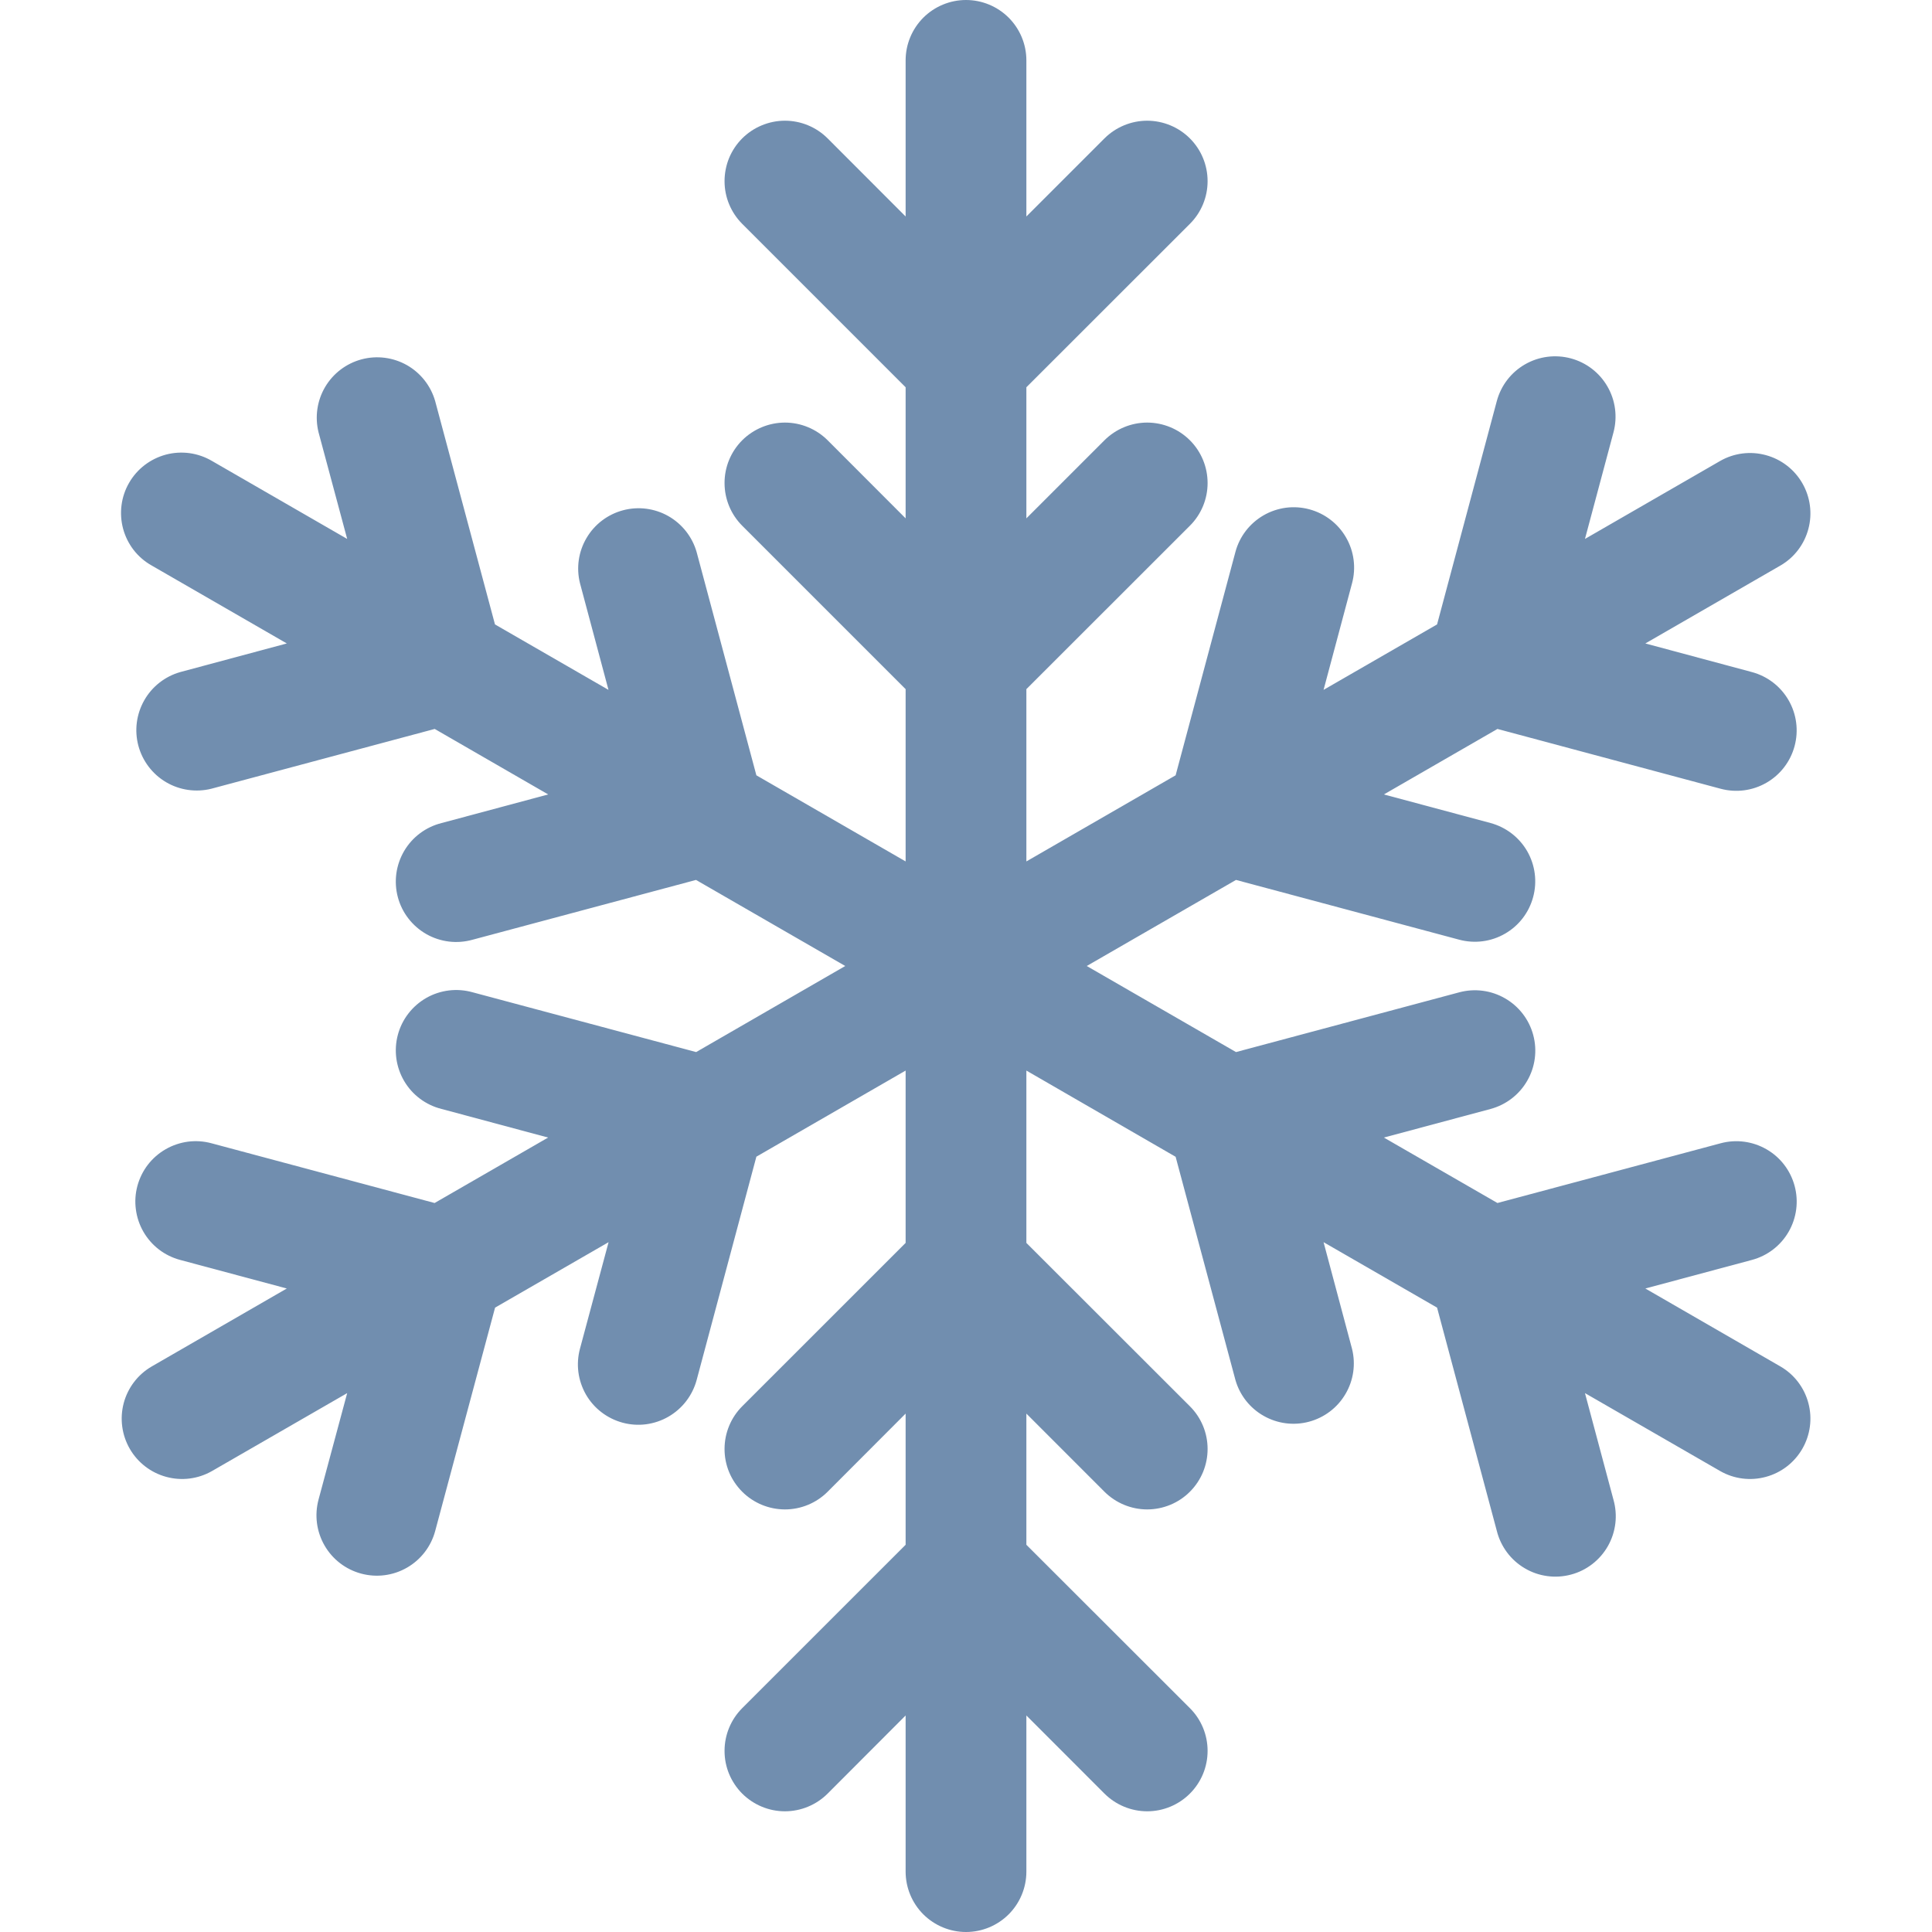 <svg width="40" height="40" viewBox="0 0 40 40" fill="none" xmlns="http://www.w3.org/2000/svg">
<path d="M20 40C19.669 40 19.351 39.868 19.116 39.634C18.882 39.4 18.75 39.081 18.75 38.75V35.517L17.135 37.135C16.9 37.369 16.582 37.501 16.25 37.501C15.919 37.501 15.601 37.368 15.366 37.134C15.132 36.899 15 36.581 15.001 36.249C15.001 35.917 15.133 35.599 15.367 35.365L18.75 31.983V29.267L17.135 30.885C17.019 31.001 16.881 31.093 16.729 31.156C16.577 31.219 16.415 31.251 16.25 31.251C15.919 31.25 15.601 31.119 15.366 30.884C15.132 30.649 15 30.331 15.001 29.999C15.001 29.667 15.133 29.349 15.367 29.115L18.75 25.733V22.165L15.66 23.948L14.423 28.573C14.38 28.731 14.306 28.88 14.206 29.01C14.106 29.14 13.981 29.249 13.839 29.331C13.697 29.413 13.54 29.466 13.377 29.488C13.214 29.509 13.049 29.498 12.89 29.455C12.732 29.412 12.583 29.339 12.453 29.239C12.322 29.139 12.213 29.014 12.131 28.872C12.05 28.729 11.996 28.572 11.975 28.409C11.954 28.247 11.965 28.081 12.008 27.922L12.6 25.718L10.25 27.073L9.01 31.698C8.924 32.018 8.714 32.291 8.427 32.456C8.139 32.622 7.798 32.666 7.478 32.58C7.157 32.494 6.884 32.284 6.719 31.997C6.553 31.709 6.509 31.368 6.595 31.047L7.188 28.843L4.388 30.457C4.101 30.621 3.761 30.664 3.442 30.577C3.124 30.491 2.852 30.282 2.687 29.996C2.522 29.71 2.477 29.37 2.561 29.051C2.646 28.732 2.853 28.459 3.138 28.293L5.938 26.677L3.728 26.085C3.569 26.042 3.42 25.969 3.29 25.869C3.16 25.769 3.051 25.644 2.969 25.502C2.887 25.359 2.834 25.202 2.813 25.039C2.791 24.877 2.802 24.711 2.845 24.552C2.888 24.394 2.961 24.245 3.061 24.115C3.161 23.985 3.286 23.876 3.429 23.794C3.571 23.712 3.728 23.659 3.891 23.637C4.054 23.616 4.219 23.627 4.378 23.67L8.998 24.907L11.348 23.552L9.143 22.96C8.982 22.92 8.83 22.848 8.697 22.749C8.564 22.65 8.452 22.525 8.368 22.382C8.284 22.239 8.229 22.081 8.206 21.916C8.184 21.752 8.194 21.585 8.237 21.425C8.28 21.264 8.354 21.114 8.456 20.983C8.557 20.852 8.684 20.742 8.828 20.66C8.972 20.578 9.132 20.526 9.296 20.506C9.461 20.486 9.628 20.5 9.788 20.545L14.413 21.782L17.5 20L14.41 18.218L9.788 19.455C9.628 19.5 9.461 19.514 9.296 19.494C9.132 19.474 8.972 19.422 8.828 19.34C8.684 19.258 8.557 19.148 8.456 19.017C8.354 18.886 8.28 18.736 8.237 18.575C8.194 18.415 8.184 18.248 8.206 18.084C8.229 17.919 8.284 17.761 8.368 17.618C8.452 17.475 8.564 17.35 8.697 17.251C8.83 17.152 8.982 17.08 9.143 17.04L11.35 16.448L9 15.092L4.375 16.33C4.057 16.409 3.72 16.36 3.438 16.194C3.155 16.027 2.95 15.756 2.865 15.44C2.78 15.123 2.824 14.786 2.986 14.5C3.147 14.215 3.415 14.005 3.73 13.915L5.938 13.322L3.138 11.707C2.994 11.626 2.868 11.517 2.767 11.387C2.666 11.256 2.592 11.107 2.549 10.948C2.506 10.789 2.495 10.623 2.516 10.46C2.537 10.296 2.59 10.139 2.673 9.996C2.755 9.853 2.865 9.728 2.996 9.628C3.127 9.528 3.276 9.455 3.436 9.412C3.595 9.37 3.761 9.36 3.925 9.382C4.088 9.405 4.245 9.459 4.388 9.543L7.188 11.158L6.595 8.95C6.516 8.632 6.565 8.295 6.731 8.013C6.898 7.73 7.169 7.525 7.485 7.44C7.802 7.355 8.14 7.399 8.425 7.56C8.71 7.722 8.92 7.99 9.01 8.305L10.248 12.928L12.598 14.283L12.008 12.075C11.928 11.757 11.977 11.42 12.144 11.138C12.31 10.855 12.581 10.65 12.898 10.565C13.215 10.48 13.552 10.524 13.837 10.685C14.122 10.847 14.333 11.115 14.423 11.43L15.66 16.052L18.75 17.835V14.268L15.367 10.885C15.133 10.651 15.001 10.333 15.001 10.001C15 9.669 15.132 9.351 15.366 9.116C15.601 8.882 15.919 8.75 16.25 8.749C16.582 8.749 16.9 8.881 17.135 9.115L18.75 10.732V8.018L15.367 4.635C15.251 4.519 15.159 4.381 15.096 4.229C15.033 4.078 15.001 3.915 15.001 3.751C15.001 3.587 15.033 3.424 15.095 3.272C15.158 3.12 15.25 2.982 15.366 2.866C15.482 2.75 15.62 2.658 15.772 2.595C15.924 2.532 16.086 2.499 16.25 2.499C16.415 2.499 16.577 2.531 16.729 2.594C16.881 2.657 17.019 2.749 17.135 2.865L18.75 4.482V1.25C18.75 0.918 18.882 0.601 19.116 0.366C19.351 0.132 19.669 0 20 0C20.332 0 20.649 0.132 20.884 0.366C21.118 0.601 21.25 0.918 21.25 1.25V4.482L22.867 2.865C23.102 2.631 23.421 2.499 23.752 2.499C24.084 2.5 24.402 2.632 24.636 2.866C24.871 3.101 25.002 3.419 25.002 3.751C25.002 4.083 24.87 4.401 24.635 4.635L21.25 8.018V10.732L22.867 9.115C23.102 8.881 23.421 8.749 23.752 8.749C24.084 8.75 24.402 8.882 24.636 9.116C24.871 9.351 25.002 9.669 25.002 10.001C25.002 10.333 24.87 10.651 24.635 10.885L21.25 14.268V17.835L24.34 16.052L25.578 11.428C25.62 11.269 25.694 11.12 25.794 10.99C25.894 10.86 26.019 10.751 26.161 10.669C26.303 10.587 26.46 10.534 26.623 10.512C26.786 10.491 26.951 10.502 27.11 10.545C27.269 10.588 27.417 10.661 27.547 10.761C27.678 10.861 27.787 10.986 27.869 11.129C27.951 11.271 28.004 11.428 28.025 11.591C28.046 11.754 28.035 11.919 27.992 12.078L27.403 14.283L29.753 12.928L30.99 8.303C31.076 7.982 31.286 7.709 31.573 7.544C31.861 7.378 32.202 7.334 32.523 7.42C32.843 7.506 33.116 7.716 33.281 8.003C33.447 8.291 33.491 8.632 33.405 8.953L32.815 11.158L35.615 9.543C35.902 9.379 36.242 9.336 36.56 9.423C36.879 9.509 37.15 9.718 37.315 10.004C37.48 10.29 37.526 10.63 37.441 10.949C37.357 11.268 37.15 11.541 36.865 11.707L34.065 13.322L36.273 13.915C36.593 14.001 36.866 14.211 37.031 14.498C37.197 14.786 37.241 15.127 37.155 15.447C37.069 15.768 36.859 16.041 36.572 16.206C36.284 16.372 35.943 16.416 35.623 16.33L31.003 15.092L28.652 16.448L30.86 17.04C31.18 17.126 31.453 17.336 31.619 17.623C31.784 17.911 31.829 18.252 31.742 18.573C31.656 18.893 31.447 19.166 31.159 19.331C30.872 19.497 30.53 19.541 30.21 19.455L25.59 18.218L22.5 20L25.59 21.782L30.212 20.545C30.533 20.459 30.874 20.504 31.161 20.67C31.448 20.835 31.658 21.108 31.744 21.429C31.83 21.749 31.785 22.09 31.619 22.377C31.453 22.665 31.18 22.874 30.86 22.96L28.652 23.552L31.003 24.907L35.625 23.67C35.945 23.584 36.286 23.629 36.574 23.795C36.861 23.96 37.07 24.233 37.156 24.554C37.242 24.874 37.197 25.215 37.032 25.502C36.866 25.79 36.593 25.999 36.273 26.085L34.065 26.677L36.865 28.293C37.15 28.459 37.357 28.732 37.441 29.051C37.526 29.37 37.48 29.71 37.315 29.996C37.15 30.282 36.879 30.491 36.56 30.577C36.242 30.664 35.902 30.621 35.615 30.457L32.815 28.843L33.405 31.05C33.45 31.21 33.464 31.377 33.444 31.541C33.424 31.706 33.372 31.865 33.29 32.01C33.208 32.154 33.099 32.28 32.967 32.382C32.836 32.483 32.686 32.558 32.526 32.6C32.365 32.643 32.198 32.654 32.034 32.631C31.869 32.609 31.711 32.554 31.568 32.469C31.425 32.385 31.3 32.273 31.201 32.14C31.102 32.007 31.03 31.856 30.99 31.695L29.753 27.073L27.403 25.718L27.992 27.925C28.072 28.243 28.023 28.58 27.856 28.862C27.69 29.145 27.419 29.35 27.102 29.435C26.785 29.52 26.448 29.476 26.163 29.314C25.878 29.153 25.667 28.885 25.578 28.57L24.34 23.95L21.25 22.165V25.733L24.635 29.115C24.87 29.349 25.002 29.667 25.002 29.999C25.002 30.331 24.871 30.649 24.636 30.884C24.402 31.119 24.084 31.25 23.752 31.251C23.421 31.251 23.102 31.119 22.867 30.885L21.25 29.267V31.983L24.635 35.365C24.87 35.599 25.002 35.917 25.002 36.249C25.002 36.581 24.871 36.899 24.636 37.134C24.402 37.368 24.084 37.501 23.752 37.501C23.421 37.501 23.102 37.369 22.867 37.135L21.25 35.517V38.75C21.25 39.081 21.118 39.4 20.884 39.634C20.649 39.868 20.332 40 20 40Z" fill="#718EAF"/>
</svg>
